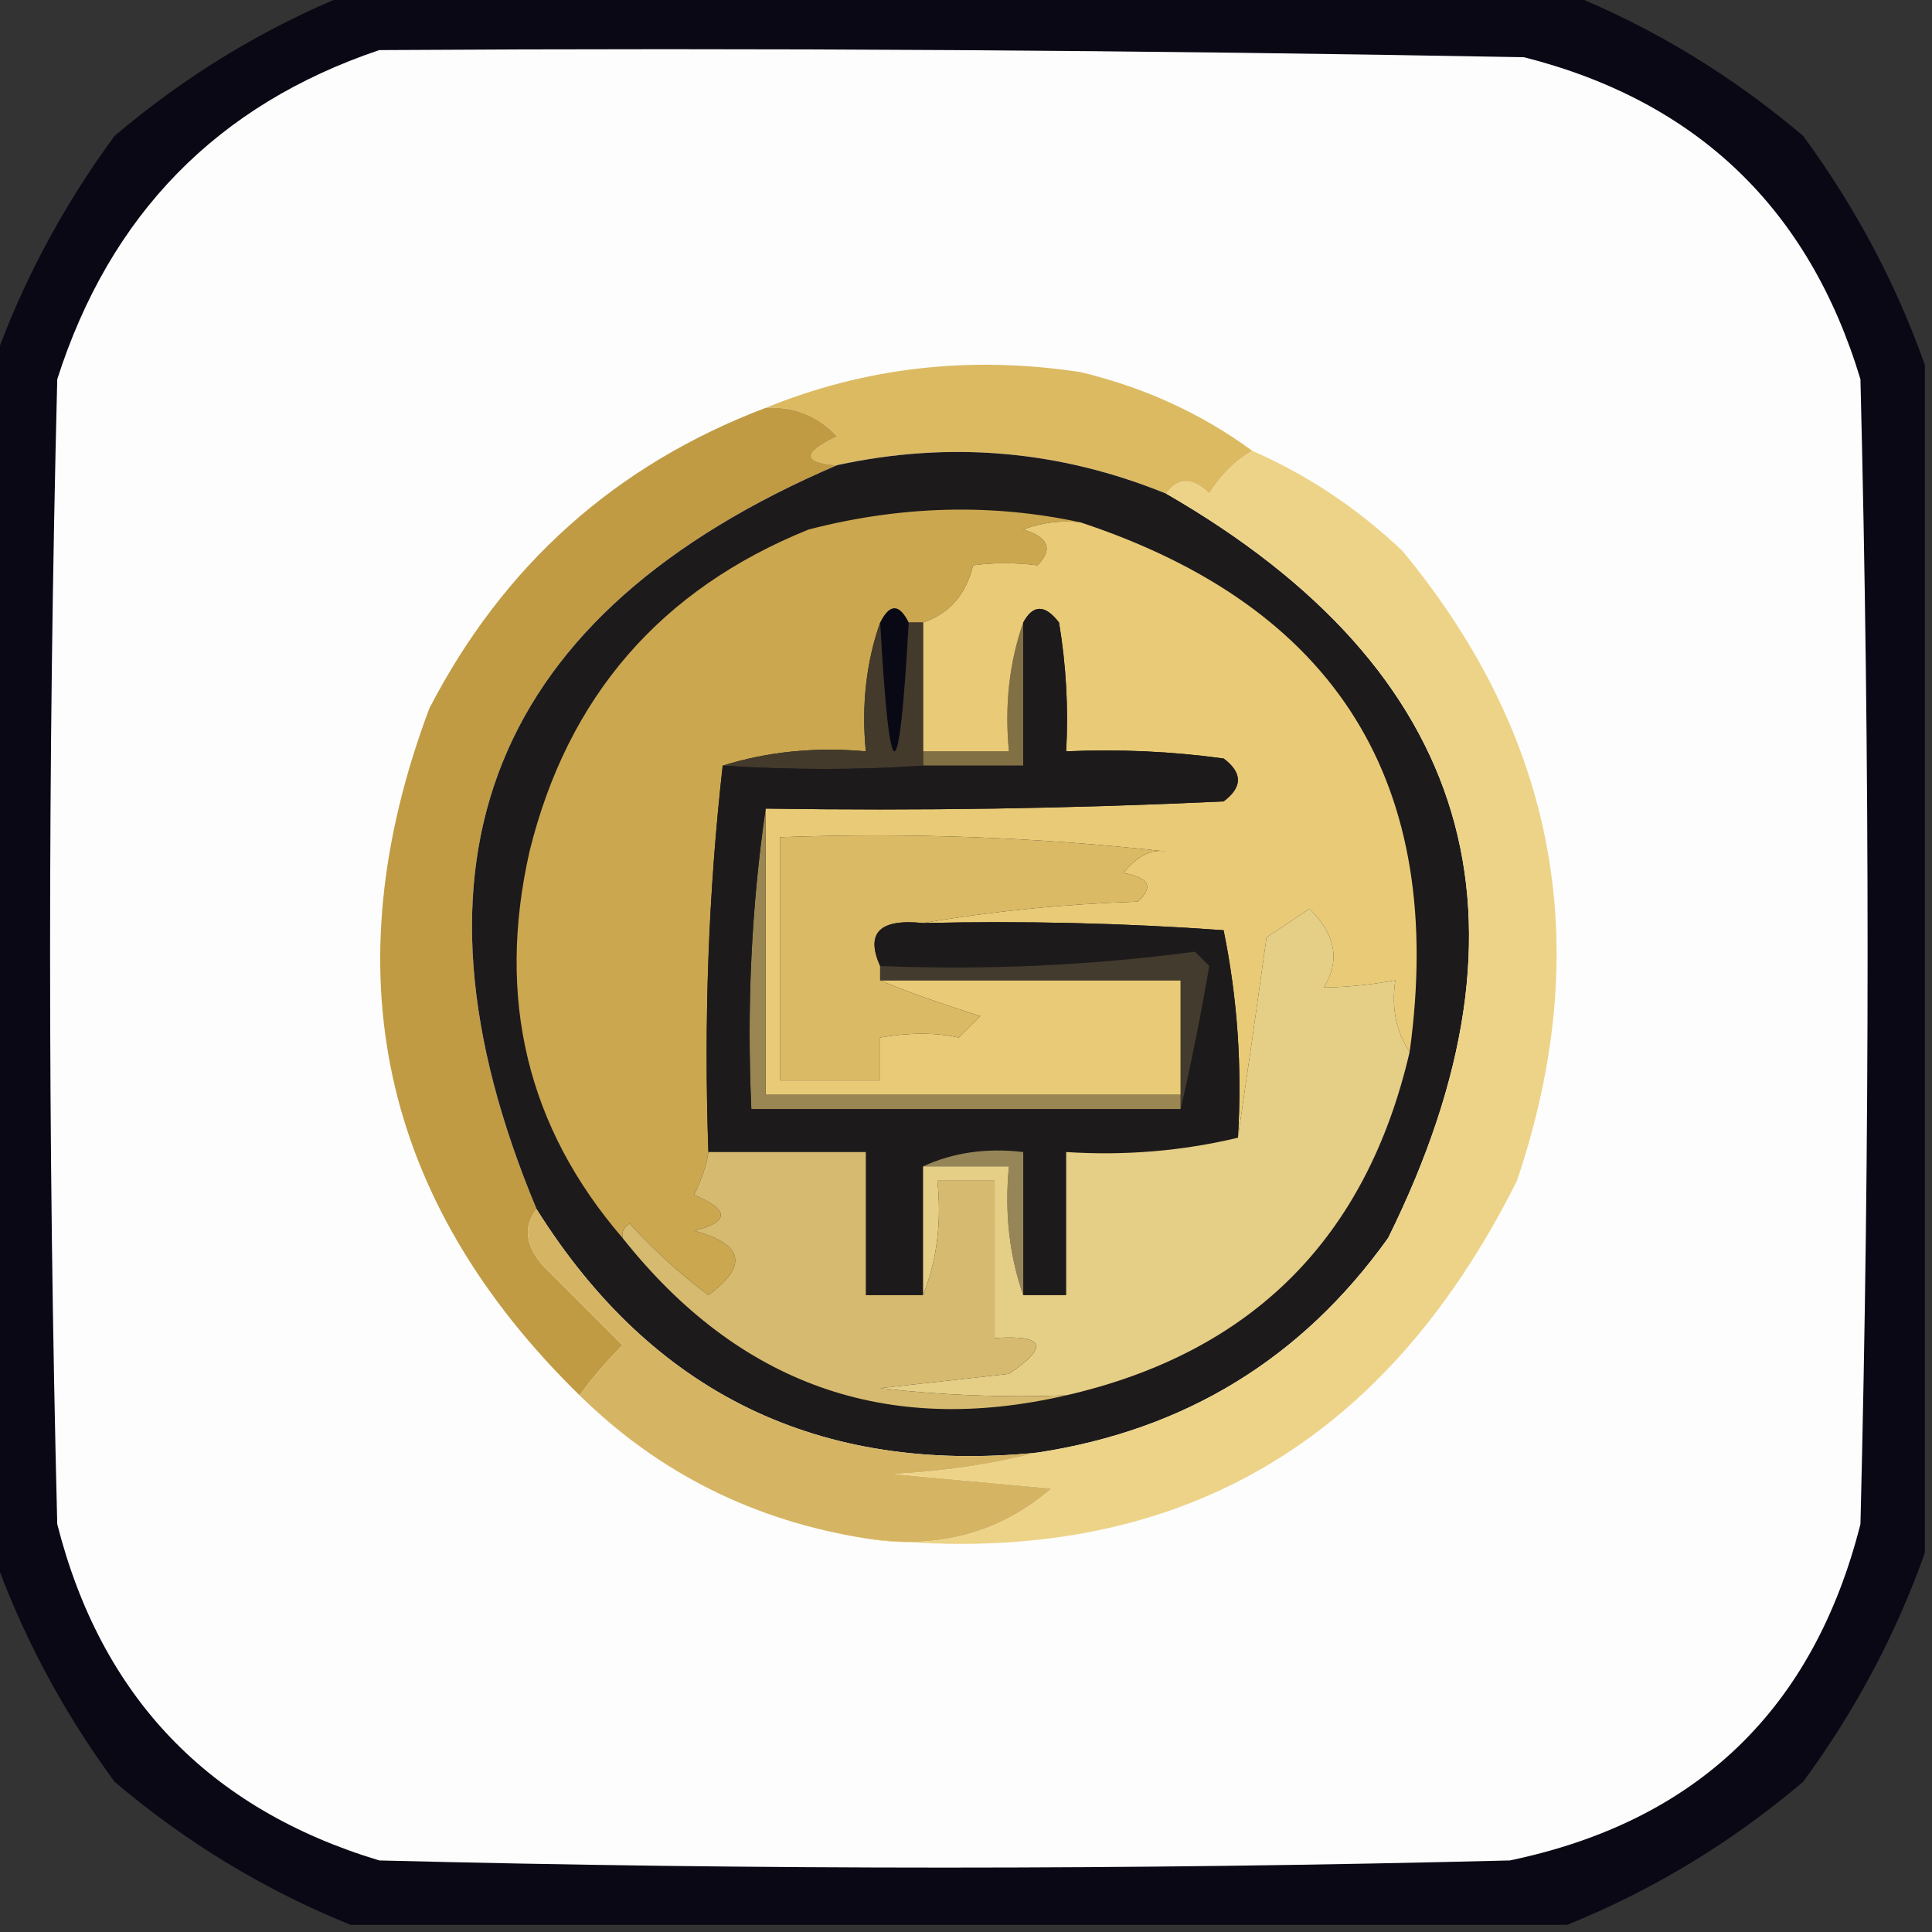 <?xml version="1.0" encoding="UTF-8"?>
<!DOCTYPE svg PUBLIC "-//W3C//DTD SVG 1.1//EN" "http://www.w3.org/Graphics/SVG/1.1/DTD/svg11.dtd">
<svg xmlns="http://www.w3.org/2000/svg" version="1.1" width="135px" height="135px" style="shape-rendering:geometricPrecision; text-rendering:geometricPrecision; image-rendering:optimizeQuality; fill-rule:evenodd; clip-rule:evenodd" xmlns:xlink="http://www.w3.org/1999/xlink">
<rect width="100%" height="100%" fill="#333333" stroke="none"/>
<g><path style="opacity:0.942" fill="#080612" d="M 24.5,-0.5 C 52.833,-0.5 81.167,-0.5 109.5,-0.5C 115.486,1.915 120.986,5.248 126,9.5C 129.661,14.493 132.494,19.827 134.5,25.5C 134.5,53.167 134.5,80.833 134.5,108.5C 132.494,114.173 129.661,119.507 126,124.5C 120.986,128.752 115.486,132.085 109.5,134.5C 81.167,134.5 52.833,134.5 24.5,134.5C 18.514,132.085 13.014,128.752 8,124.5C 4.339,119.507 1.506,114.173 -0.5,108.5C -0.5,80.833 -0.5,53.167 -0.5,25.5C 1.506,19.827 4.339,14.493 8,9.5C 13.014,5.248 18.514,1.915 24.5,-0.5 Z"/></g>
<g><path style="opacity:1" fill="#fdfdfd" d="M 26.5,3.5 C 53.169,3.333 79.835,3.5 106.5,4C 118.568,7.067 126.401,14.568 130,26.5C 130.667,53.167 130.667,79.833 130,106.5C 126.721,119.446 118.554,127.279 105.5,130C 79.167,130.667 52.833,130.667 26.5,130C 14.568,126.401 7.067,118.568 4,106.5C 3.333,79.833 3.333,53.167 4,26.5C 7.684,14.984 15.184,7.317 26.5,3.5 Z"/></g>
<g><path style="opacity:1" fill="#dcba62" d="M 87.5,31.5 C 86.288,32.23 85.288,33.23 84.5,34.5C 83.313,33.347 82.313,33.347 81.5,34.5C 74.051,31.462 66.384,30.796 58.5,32.5C 56.075,32.316 56.075,31.649 58.5,30.5C 57.15,29.05 55.483,28.383 53.5,28.5C 60.46,25.663 67.793,24.829 75.5,26C 79.981,27.078 83.981,28.911 87.5,31.5 Z"/></g>
<g><path style="opacity:1" fill="#c09b43" d="M 53.5,28.5 C 55.483,28.383 57.15,29.05 58.5,30.5C 56.075,31.649 56.075,32.316 58.5,32.5C 34.328,42.849 27.328,60.182 37.5,84.5C 36.535,85.721 36.702,87.054 38,88.5C 39.833,90.333 41.667,92.167 43.5,94C 42.364,95.145 41.364,96.312 40.5,97.5C 26.601,83.893 23.101,67.893 30,49.5C 35.189,39.475 43.022,32.475 53.5,28.5 Z"/></g>
<g><path style="opacity:1" fill="#1d1a1c" d="M 81.5,34.5 C 102.888,46.84 108.054,64.174 97,86.5C 90.978,94.931 82.811,99.931 72.5,101.5C 57.248,103.04 45.581,97.373 37.5,84.5C 27.328,60.182 34.328,42.849 58.5,32.5C 66.384,30.796 74.051,31.462 81.5,34.5 Z"/></g>
<g><path style="opacity:1" fill="#090916" d="M 63.5,43.5 C 62.833,55.5 62.167,55.5 61.5,43.5C 62.167,42.167 62.833,42.167 63.5,43.5 Z"/></g>
<g><path style="opacity:1" fill="#827045" d="M 71.5,43.5 C 71.5,46.833 71.5,50.167 71.5,53.5C 69.167,53.5 66.833,53.5 64.5,53.5C 64.5,53.167 64.5,52.833 64.5,52.5C 66.5,52.5 68.5,52.5 70.5,52.5C 70.19,49.287 70.523,46.287 71.5,43.5 Z"/></g>
<g><path style="opacity:1" fill="#cba74f" d="M 75.5,36.5 C 74.127,36.343 72.793,36.51 71.5,37C 73.27,37.535 73.604,38.369 72.5,39.5C 70.93,39.306 69.43,39.306 68,39.5C 67.502,41.544 66.335,42.878 64.5,43.5C 64.167,43.5 63.833,43.5 63.5,43.5C 62.833,42.167 62.167,42.167 61.5,43.5C 60.523,46.287 60.19,49.287 60.5,52.5C 56.958,52.187 53.625,52.521 50.5,53.5C 49.507,62.318 49.173,71.318 49.5,80.5C 49.389,81.337 49.056,82.337 48.5,83.5C 50.991,84.541 50.991,85.374 48.5,86C 51.965,86.934 52.298,88.434 49.5,90.5C 47.517,89.018 45.684,87.351 44,85.5C 43.601,85.728 43.435,86.062 43.5,86.5C 36.842,78.781 34.675,69.781 37,59.5C 39.661,48.68 46.161,41.18 56.5,37C 62.944,35.331 69.277,35.164 75.5,36.5 Z"/></g>
<g><path style="opacity:1" fill="#e9cb77" d="M 75.5,36.5 C 93.419,42.426 101.086,54.759 98.5,73.5C 97.549,72.081 97.216,70.415 97.5,68.5C 95.774,68.815 94.108,68.981 92.5,69C 93.665,67.132 93.332,65.298 91.5,63.5C 90.5,64.167 89.5,64.833 88.5,65.5C 87.833,70.317 87.166,74.983 86.5,79.5C 86.802,74.57 86.469,69.737 85.5,65C 78.508,64.5 71.508,64.334 64.5,64.5C 69.317,63.674 74.317,63.174 79.5,63C 80.634,61.984 80.301,61.317 78.5,61C 79.471,59.796 80.471,59.296 81.5,59.5C 72.525,58.502 63.525,58.169 54.5,58.5C 54.5,64.167 54.5,69.833 54.5,75.5C 56.833,75.5 59.167,75.5 61.5,75.5C 61.5,74.5 61.5,73.5 61.5,72.5C 63.541,72.146 65.374,72.146 67,72.5C 67.5,72 68,71.5 68.5,71C 65.549,70.062 63.216,69.228 61.5,68.5C 68.5,68.5 75.5,68.5 82.5,68.5C 82.5,71.167 82.5,73.833 82.5,76.5C 72.833,76.5 63.167,76.5 53.5,76.5C 53.5,69.833 53.5,63.167 53.5,56.5C 64.172,56.666 74.838,56.5 85.5,56C 86.833,55 86.833,54 85.5,53C 81.848,52.501 78.182,52.335 74.5,52.5C 74.665,49.482 74.498,46.482 74,43.5C 73.023,42.226 72.189,42.226 71.5,43.5C 70.523,46.287 70.19,49.287 70.5,52.5C 68.5,52.5 66.5,52.5 64.5,52.5C 64.5,49.5 64.5,46.5 64.5,43.5C 66.335,42.878 67.502,41.544 68,39.5C 69.43,39.306 70.93,39.306 72.5,39.5C 73.604,38.369 73.27,37.535 71.5,37C 72.793,36.51 74.127,36.343 75.5,36.5 Z"/></g>
<g><path style="opacity:1" fill="#433a2b" d="M 61.5,43.5 C 62.167,55.5 62.833,55.5 63.5,43.5C 63.833,43.5 64.167,43.5 64.5,43.5C 64.5,46.5 64.5,49.5 64.5,52.5C 64.5,52.833 64.5,53.167 64.5,53.5C 60.042,53.809 55.375,53.809 50.5,53.5C 53.625,52.521 56.958,52.187 60.5,52.5C 60.19,49.287 60.523,46.287 61.5,43.5 Z"/></g>
<g><path style="opacity:1" fill="#dbba66" d="M 64.5,64.5 C 61.465,64.183 60.465,65.183 61.5,67.5C 61.5,67.833 61.5,68.167 61.5,68.5C 63.216,69.228 65.549,70.062 68.5,71C 68,71.5 67.5,72 67,72.5C 65.374,72.146 63.541,72.146 61.5,72.5C 61.5,73.5 61.5,74.5 61.5,75.5C 59.167,75.5 56.833,75.5 54.5,75.5C 54.5,69.833 54.5,64.167 54.5,58.5C 63.525,58.169 72.525,58.502 81.5,59.5C 80.471,59.296 79.471,59.796 78.5,61C 80.301,61.317 80.634,61.984 79.5,63C 74.317,63.174 69.317,63.674 64.5,64.5 Z"/></g>
<g><path style="opacity:1" fill="#9a8652" d="M 53.5,56.5 C 53.5,63.167 53.5,69.833 53.5,76.5C 63.167,76.5 72.833,76.5 82.5,76.5C 82.5,76.833 82.5,77.167 82.5,77.5C 72.5,77.5 62.5,77.5 52.5,77.5C 52.175,70.313 52.509,63.313 53.5,56.5 Z"/></g>
<g><path style="opacity:1" fill="#1d1a1c" d="M 53.5,56.5 C 52.509,63.313 52.175,70.313 52.5,77.5C 62.5,77.5 72.5,77.5 82.5,77.5C 83.236,74.305 83.903,70.971 84.5,67.5C 84.167,67.167 83.833,66.833 83.5,66.5C 76.224,67.466 68.891,67.799 61.5,67.5C 60.465,65.183 61.465,64.183 64.5,64.5C 71.508,64.334 78.508,64.5 85.5,65C 86.469,69.737 86.802,74.57 86.5,79.5C 82.6,80.43 78.6,80.763 74.5,80.5C 74.5,83.833 74.5,87.167 74.5,90.5C 73.5,90.5 72.5,90.5 71.5,90.5C 71.5,87.167 71.5,83.833 71.5,80.5C 68.941,80.198 66.607,80.532 64.5,81.5C 64.5,84.5 64.5,87.5 64.5,90.5C 63.167,90.5 61.833,90.5 60.5,90.5C 60.5,87.167 60.5,83.833 60.5,80.5C 56.833,80.5 53.167,80.5 49.5,80.5C 49.173,71.318 49.507,62.318 50.5,53.5C 55.375,53.809 60.042,53.809 64.5,53.5C 66.833,53.5 69.167,53.5 71.5,53.5C 71.5,50.167 71.5,46.833 71.5,43.5C 72.189,42.226 73.023,42.226 74,43.5C 74.498,46.482 74.665,49.482 74.5,52.5C 78.182,52.335 81.848,52.501 85.5,53C 86.833,54 86.833,55 85.5,56C 74.838,56.5 64.172,56.666 53.5,56.5 Z"/></g>
<g><path style="opacity:1" fill="#433b2d" d="M 82.5,77.5 C 82.5,77.167 82.5,76.833 82.5,76.5C 82.5,73.833 82.5,71.167 82.5,68.5C 75.5,68.5 68.5,68.5 61.5,68.5C 61.5,68.167 61.5,67.833 61.5,67.5C 68.891,67.799 76.224,67.466 83.5,66.5C 83.833,66.833 84.167,67.167 84.5,67.5C 83.903,70.971 83.236,74.305 82.5,77.5 Z"/></g>
<g><path style="opacity:1" fill="#968657" d="M 64.5,81.5 C 66.607,80.532 68.941,80.198 71.5,80.5C 71.5,83.833 71.5,87.167 71.5,90.5C 70.523,87.713 70.19,84.713 70.5,81.5C 68.5,81.5 66.5,81.5 64.5,81.5 Z"/></g>
<g><path style="opacity:1" fill="#e5ce86" d="M 98.5,73.5 C 95.483,86.517 87.483,94.517 74.5,97.5C 70.154,97.666 65.821,97.499 61.5,97C 64.5,96.667 67.5,96.333 70.5,96C 73.332,94.092 72.999,93.259 69.5,93.5C 69.5,89.833 69.5,86.167 69.5,82.5C 68.167,82.5 66.833,82.5 65.5,82.5C 65.806,85.385 65.473,88.052 64.5,90.5C 64.5,87.5 64.5,84.5 64.5,81.5C 66.5,81.5 68.5,81.5 70.5,81.5C 70.19,84.713 70.523,87.713 71.5,90.5C 72.5,90.5 73.5,90.5 74.5,90.5C 74.5,87.167 74.5,83.833 74.5,80.5C 78.6,80.763 82.6,80.43 86.5,79.5C 87.166,74.983 87.833,70.317 88.5,65.5C 89.5,64.833 90.5,64.167 91.5,63.5C 93.332,65.298 93.665,67.132 92.5,69C 94.108,68.981 95.774,68.815 97.5,68.5C 97.216,70.415 97.549,72.081 98.5,73.5 Z"/></g>
<g><path style="opacity:1" fill="#d6ba6f" d="M 49.5,80.5 C 53.167,80.5 56.833,80.5 60.5,80.5C 60.5,83.833 60.5,87.167 60.5,90.5C 61.833,90.5 63.167,90.5 64.5,90.5C 65.473,88.052 65.806,85.385 65.5,82.5C 66.833,82.5 68.167,82.5 69.5,82.5C 69.5,86.167 69.5,89.833 69.5,93.5C 72.999,93.259 73.332,94.092 70.5,96C 67.5,96.333 64.5,96.667 61.5,97C 65.821,97.499 70.154,97.666 74.5,97.5C 61.947,100.402 51.613,96.735 43.5,86.5C 43.435,86.062 43.601,85.728 44,85.5C 45.684,87.351 47.517,89.018 49.5,90.5C 52.298,88.434 51.965,86.934 48.5,86C 50.991,85.374 50.991,84.541 48.5,83.5C 49.056,82.337 49.389,81.337 49.5,80.5 Z"/></g>
<g><path style="opacity:1" fill="#d5b563" d="M 37.5,84.5 C 45.581,97.373 57.248,103.04 72.5,101.5C 69.359,102.321 66.025,102.821 62.5,103C 66.167,103.333 69.833,103.667 73.5,104C 69.872,107.143 65.538,108.309 60.5,107.5C 52.688,106.261 46.022,102.928 40.5,97.5C 41.364,96.312 42.364,95.145 43.5,94C 41.667,92.167 39.833,90.333 38,88.5C 36.702,87.054 36.535,85.721 37.5,84.5 Z"/></g>
<g><path style="opacity:1" fill="#edd387" d="M 87.5,31.5 C 91.372,33.193 94.872,35.526 98,38.5C 108.819,51.585 111.486,66.252 106,82.5C 96.509,101.49 81.342,109.824 60.5,107.5C 65.538,108.309 69.872,107.143 73.5,104C 69.833,103.667 66.167,103.333 62.5,103C 66.025,102.821 69.359,102.321 72.5,101.5C 82.811,99.931 90.978,94.931 97,86.5C 108.054,64.174 102.888,46.84 81.5,34.5C 82.313,33.347 83.313,33.347 84.5,34.5C 85.288,33.23 86.288,32.23 87.5,31.5 Z"/></g>
</svg>
